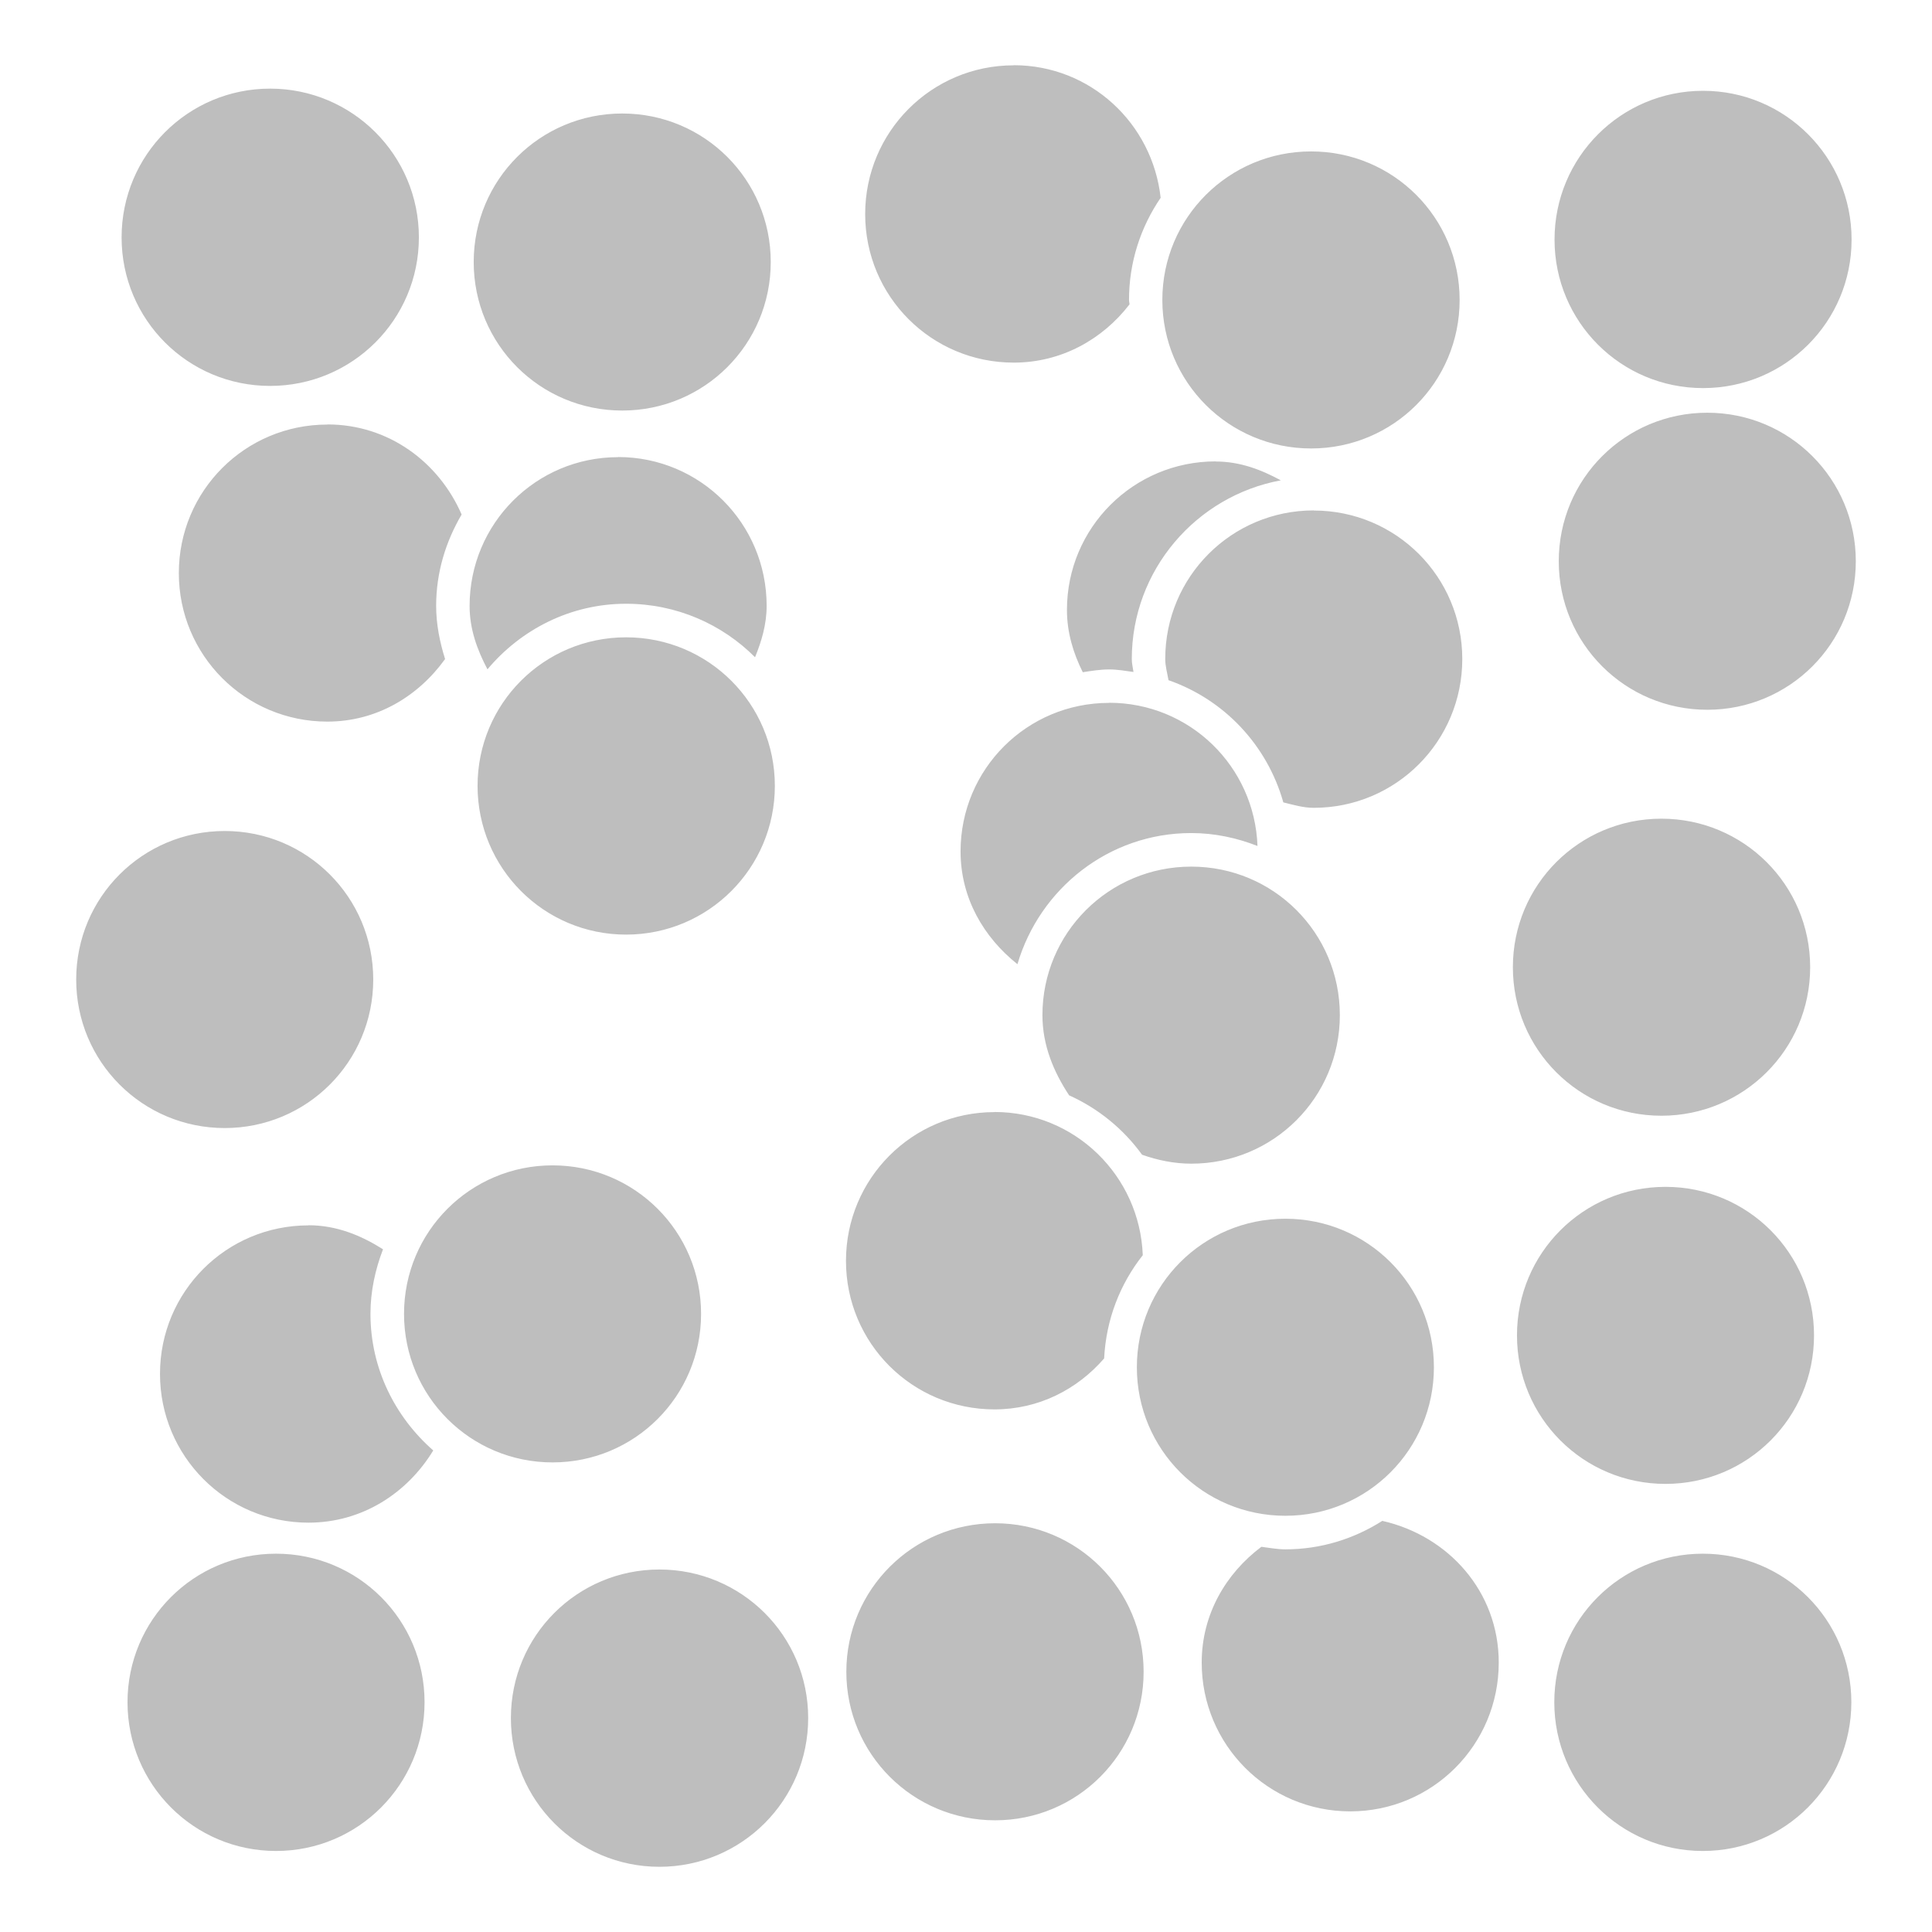 <svg height="16" width="16" xmlns="http://www.w3.org/2000/svg"><path d="m8.395.541c-.681 0-1.23.551-1.23 1.232 0 .681.549 1.23 1.23 1.23.396 0 .736-.193.959-.482-0-.013-.004-.024-.004-.037 0-.314.097-.604.262-.846-.068-.617-.582-1.098-1.217-1.098zm-6.158.193c-.681-0-1.23.551-1.23 1.232s.549 1.23 1.23 1.23c.681 0 1.232-.549 1.232-1.23 0-.681-.551-1.232-1.232-1.232zm11.867.018c-.681 0-1.23.551-1.23 1.232 0 .681.549 1.23 1.23 1.23.681 0 1.23-.549 1.23-1.23s-.549-1.232-1.23-1.232zm-8.951.188c-.681 0-1.23.549-1.23 1.23 0 .681.549 1.23 1.23 1.23.681 0 1.23-.549 1.23-1.23 0-.681-.549-1.23-1.23-1.23zm5.705.314c-.681 0-1.232.549-1.232 1.23 0 .681.551 1.23 1.232 1.23.681-0 1.23-.549 1.23-1.23 0-.681-.549-1.23-1.23-1.23zm3.281 2.164c-.681 0-1.23.549-1.23 1.23 0 .681.549 1.23 1.23 1.23s1.23-.549 1.23-1.23c0-.681-.549-1.23-1.23-1.23zm-11.428.098c-.681 0-1.23.549-1.23 1.23-0.0.681.549 1.23 1.23 1.23.409 0.0.753-.21.975-.518-.044-.141-.074-.287-.074-.441 0-.277.08-.533.211-.756-.189-.435-.606-.746-1.111-.746zm2.408.27c-.681 0-1.23.551-1.23 1.232 0 .194.064.366.148.525.276-.329.686-.543 1.148-.543.416-0.0.795.169 1.068.443.054-.133.096-.272.096-.426 0-.681-.549-1.232-1.23-1.232zm4.949.035c-.681 0-1.232.549-1.232 1.23-0.0.189.053.359.131.516.072-.011.144-.023.219-.023.069 0 .135.012.201.021-.005-.036-.014-.07-.014-.107 0-.737.534-1.351 1.234-1.48-.163-.089-.339-.156-.539-.156zm.812.406c-.681 0-1.23.549-1.23 1.23 0 .061.017.117.027.176.462.161.817.538.951 1.012.083.02.163.045.252.045.681 0 1.23-.551 1.23-1.232 0-.681-.549-1.23-1.23-1.23zm-5.695 1.051c-.681-0-1.23.549-1.23 1.23 0 .681.549 1.232 1.23 1.232.681 0 1.232-.551 1.232-1.232s-.551-1.23-1.232-1.23zm4 .543c-.681-0-1.23.549-1.23 1.23 0 .386.191.711.471.934.184-.625.756-1.086 1.439-1.086.194 0 .378.04.549.107-.024-.66-.562-1.186-1.229-1.186zm4.574.959c-.681 0-1.23.549-1.23 1.23 0 .681.549 1.23 1.23 1.23.681-0 1.232-.549 1.232-1.23-0-.681-.551-1.23-1.232-1.23zm-11.898.102c-.681 0-1.23.549-1.23 1.23-0.0.681.549 1.23 1.23 1.23.681-0 1.23-.549 1.23-1.23 0-.681-.549-1.23-1.23-1.23zm8.004.295c-.681-0-1.232.549-1.232 1.23 0 .25.093.47.221.664.242.109.45.279.604.492.128.045.264.074.408.074.681-0 1.23-.549 1.23-1.23 0-.681-.549-1.23-1.23-1.23zm-1.629 2.033c-.681-0-1.23.551-1.23 1.232 0 .681.549 1.23 1.23 1.23.367 0 .686-.166.908-.422.016-.323.132-.617.32-.855-.025-.659-.563-1.186-1.229-1.186zm-3.66.441c-.681 0-1.23.549-1.23 1.23s.549 1.23 1.23 1.23 1.23-.549 1.23-1.23-.549-1.23-1.23-1.23zm9.217.178c-.681 0-1.23.549-1.23 1.23s.549 1.23 1.23 1.23c.681 0 1.23-.549 1.23-1.23-0-.681-.549-1.23-1.23-1.23zm-3.148.264c-.681 0-1.23.549-1.23 1.23 0.0.681.549 1.23 1.23 1.23.681 0 1.23-.549 1.23-1.23 0-.681-.549-1.23-1.23-1.23zm-8.09.055c-.681 0-1.23.549-1.23 1.23-0.0.681.549 1.232 1.23 1.232.445 0 .818-.245 1.033-.598-.316-.277-.52-.679-.52-1.131 0-.189.04-.368.104-.535-.182-.115-.385-.199-.617-.199zm8.893 2.447c-.233.148-.507.236-.803.236-.068 0-.133-.013-.199-.021-.295.222-.494.56-.494.959 0 .681.549 1.232 1.23 1.232s1.23-.551 1.23-1.232c0-.587-.416-1.05-.965-1.174zm-3.207.02c-.681 0-1.232.549-1.232 1.23 0.0.681.551 1.23 1.232 1.23s1.23-.549 1.23-1.23-.549-1.23-1.23-1.23zm-5.955.252c-.681 0-1.23.549-1.23 1.23-0.0.681.549 1.232 1.23 1.232.681 0 1.23-.551 1.23-1.232 0-.681-.549-1.23-1.23-1.23zm11.816 0c-.681 0-1.23.549-1.23 1.23-0.0.681.549 1.232 1.23 1.232.681 0 1.23-.551 1.23-1.232 0-.681-.549-1.23-1.23-1.23zm-8.641.131c-.681 0-1.23.549-1.23 1.23 0 .681.549 1.232 1.23 1.232.681 0 1.232-.551 1.232-1.232 0-.681-.551-1.23-1.232-1.23z" fill="#bebebe"/></svg>